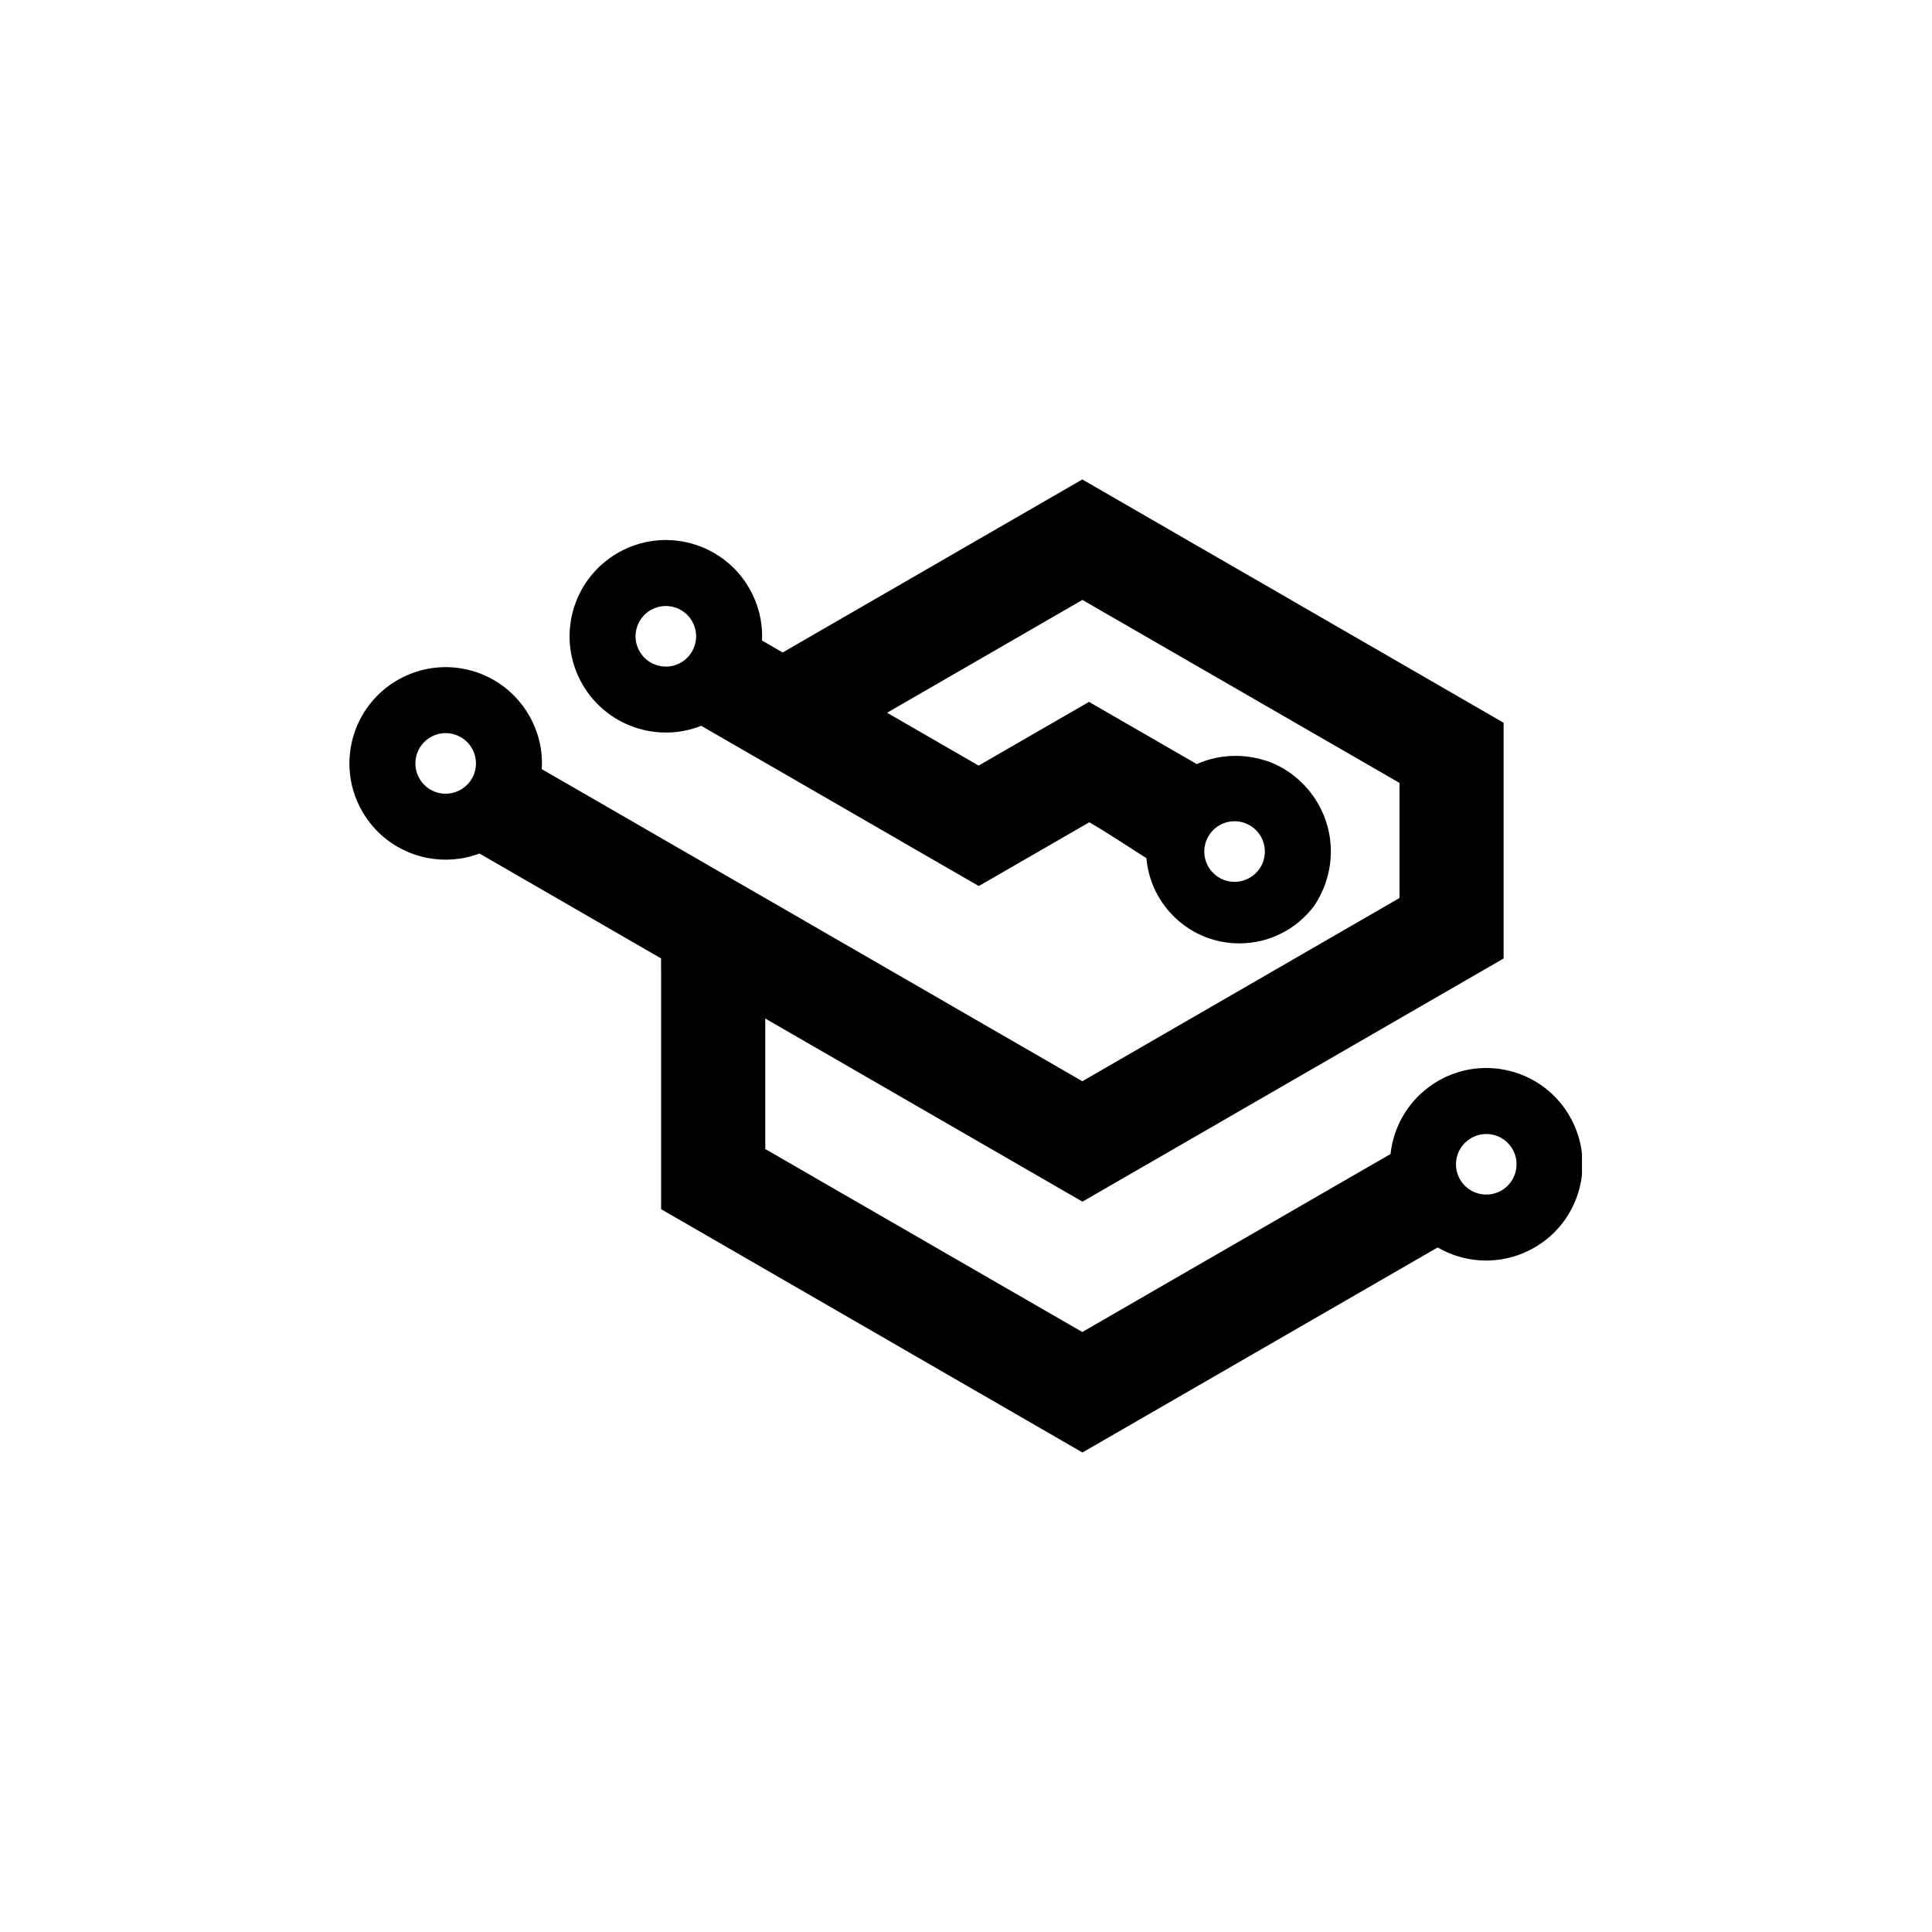 <svg xmlns="http://www.w3.org/2000/svg" xmlns:xlink="http://www.w3.org/1999/xlink" width="500" zoomAndPan="magnify" viewBox="0 0 375 375" height="500" preserveAspectRatio="xMidYMid meet" version="1.0"><defs><clipPath id="8835a9058b"><path d="M 67.812 93.059 L 307.062 93.059 L 307.062 282 L 67.812 282 Z M 67.812 93.059 " clip-rule="nonzero"/></clipPath><clipPath id="838ee6778c"><path d="M 222.914 162.105 C 226.602 162.801 230.223 163.68 233.77 164.73 C 233.645 166.078 233.988 167.367 234.664 168.434 C 234.633 168.383 234.602 168.332 234.574 168.281 C 234.562 168.262 234.551 168.242 234.539 168.227 C 234.145 167.539 233.902 166.805 233.801 166.066 C 233.797 166.039 233.793 166.012 233.789 165.984 C 233.762 165.75 233.75 165.516 233.75 165.285 C 233.75 163.258 234.809 161.281 236.688 160.188 C 237.609 159.656 238.617 159.406 239.613 159.406 C 241.648 159.406 243.629 160.461 244.719 162.352 C 245.086 162.984 245.32 163.652 245.43 164.332 C 245.48 164.645 245.508 164.961 245.508 165.273 C 245.508 166.426 245.172 167.555 244.535 168.52 C 248.512 170.152 252.383 172.016 256.102 174.098 C 255.746 174.77 255.348 175.418 254.91 176.043 C 254.918 176.031 254.926 176.02 254.938 176.008 C 259.008 170.184 259.555 162.285 255.734 155.82 C 253.473 151.988 250.082 149.258 246.23 147.805 C 245.879 147.688 245.52 147.582 245.16 147.488 C 243.438 146.977 241.637 146.715 239.82 146.715 C 237.316 146.711 234.789 147.219 232.383 148.27 C 232.355 148.281 232.324 148.293 232.293 148.309 L 211.375 136.234 L 189.953 148.602 L 172.184 138.344 L 210.102 116.445 L 271.637 151.961 L 271.637 174.305 L 210.078 209.867 L 148.527 174.32 C 148.527 174.324 148.523 174.324 148.523 174.324 L 105.152 149.285 C 105.391 145.637 104.52 142.016 102.684 138.844 C 99.645 133.59 94.379 130.219 88.465 129.594 C 80.184 128.715 72.273 133.473 69.172 141.207 C 67.105 146.348 67.34 152.355 70.324 157.52 C 71.297 159.203 72.496 160.68 73.859 161.934 C 73.859 161.934 73.859 161.938 73.859 161.938 C 79.051 166.707 86.5 168.145 93.07 165.668 L 128.312 186.027 L 128.312 188.391 L 128.324 188.418 L 128.324 234.703 L 210.102 281.93 L 279.051 242.129 C 282.109 243.91 285.645 244.785 289.156 244.656 C 292.145 244.547 295.121 243.719 297.824 242.156 C 306.758 237.016 309.832 225.578 304.66 216.641 C 299.992 208.535 290.148 205.262 281.684 208.578 C 275.242 211.098 270.652 216.996 269.906 223.992 L 210.07 258.539 L 157.984 228.48 C 157.988 228.48 157.996 228.48 158 228.484 L 148.539 223.027 L 148.539 197.695 L 199.98 227.395 L 210.109 233.242 L 280.652 192.508 L 291.852 186.039 L 291.852 140.285 C 274.234 130.121 256.625 119.945 239.008 109.762 C 239.008 109.762 239.004 109.766 239.004 109.766 C 229.359 104.195 219.715 98.621 210.07 93.059 L 151.914 126.645 L 147.91 124.324 C 148.062 120.781 147.215 117.273 145.418 114.164 C 140.246 105.215 128.828 102.172 119.902 107.328 C 110.961 112.488 107.898 123.898 113.062 132.844 C 117.711 140.887 127.539 144.273 136.109 140.879 L 175.523 163.629 C 175.52 163.633 175.512 163.633 175.508 163.633 L 189.984 171.977 L 211.438 159.605 C 215.266 161.809 218.805 164.238 222.52 166.566 C 222.516 166.508 222.508 166.453 222.504 166.395 C 223.219 175.746 231.027 183.109 240.559 183.109 C 246.402 183.109 251.598 180.34 254.91 176.043 C 255.348 175.418 255.746 174.77 256.102 174.098 C 252.383 172.016 248.512 170.152 244.535 168.52 C 244.523 168.535 244.516 168.551 244.504 168.566 C 244.297 168.875 244.059 169.168 243.789 169.438 C 243.785 169.438 243.785 169.438 243.785 169.441 C 243.57 169.652 243.34 169.852 243.09 170.031 C 243.09 170.035 243.086 170.035 243.086 170.035 C 242.801 170.242 242.496 170.426 242.18 170.578 C 241.688 170.816 241.164 170.984 240.621 171.078 C 240.613 171.082 240.602 171.082 240.59 171.086 C 240.43 171.113 240.266 171.133 240.102 171.145 C 240.098 171.145 240.098 171.145 240.098 171.145 C 239.941 171.16 239.785 171.164 239.629 171.164 C 239.531 171.164 239.438 171.164 239.34 171.156 C 238.473 171.117 237.66 170.887 236.941 170.516 C 236.008 170.035 235.227 169.309 234.668 168.438 C 234.668 168.434 234.668 168.434 234.668 168.434 C 233.988 167.367 233.645 166.078 233.77 164.73 C 230.223 163.676 226.602 162.801 222.914 162.105 Z M 91.723 145.469 C 92.074 146.148 92.285 146.875 92.355 147.609 C 92.566 149.809 91.531 152.059 89.438 153.266 C 88.223 153.965 86.867 154.191 85.582 153.988 C 85.012 153.898 84.453 153.723 83.934 153.469 C 83.012 153.02 82.191 152.324 81.586 151.402 C 81.527 151.309 81.469 151.215 81.414 151.121 C 79.789 148.309 80.754 144.719 83.566 143.086 C 84.488 142.555 85.5 142.301 86.496 142.301 C 87.156 142.301 87.816 142.414 88.438 142.629 C 89.641 143.047 90.711 143.855 91.445 144.996 C 91.547 145.148 91.637 145.309 91.719 145.469 Z M 135.105 123.914 C 135.039 124.828 134.762 125.719 134.293 126.512 C 133.934 127.113 133.473 127.645 132.934 128.082 C 132.699 128.273 132.449 128.445 132.18 128.602 C 131.254 129.133 130.246 129.387 129.25 129.387 C 128.344 129.387 127.449 129.176 126.637 128.777 C 125.691 128.309 124.891 127.594 124.316 126.715 C 124.258 126.625 124.203 126.535 124.148 126.441 C 123.613 125.516 123.359 124.5 123.363 123.5 C 123.363 122.473 123.633 121.465 124.145 120.574 C 124.66 119.676 125.406 118.926 126.305 118.406 C 126.34 118.387 126.379 118.363 126.414 118.344 C 128.023 117.465 129.867 117.414 131.449 118.055 C 132.434 118.457 133.285 119.113 133.918 119.945 C 134.066 120.141 134.207 120.348 134.332 120.566 C 134.809 121.395 135.062 122.289 135.109 123.18 C 135.117 123.289 135.121 123.398 135.117 123.508 C 135.117 123.645 135.113 123.781 135.105 123.914 Z M 285.043 230.754 C 281.855 228.461 281.777 223.723 284.922 221.316 C 287.621 219.27 291.414 219.898 293.316 222.633 C 295.16 225.297 294.496 228.945 291.867 230.793 C 289.82 232.234 287.074 232.219 285.043 230.754 Z M 222.453 165.004 C 222.453 165.16 222.453 165.316 222.457 165.469 C 222.453 165.316 222.453 165.16 222.453 165.004 Z M 222.457 165.473 C 222.461 165.625 222.469 165.781 222.477 165.934 C 222.469 165.781 222.461 165.625 222.457 165.473 Z M 222.477 165.938 C 222.484 166.09 222.492 166.242 222.504 166.395 C 222.492 166.242 222.484 166.09 222.477 165.938 Z M 222.477 165.938 " clip-rule="evenodd"/></clipPath></defs><g clip-path="url(#8835a9058b)"><g clip-path="url(#838ee6778c)"><path fill="#000000" d="M 67.812 93.059 L 67.812 281.93 L 307.062 281.93 L 307.062 93.059 Z M 67.812 93.059 " fill-opacity="1" fill-rule="nonzero"/></g></g></svg>